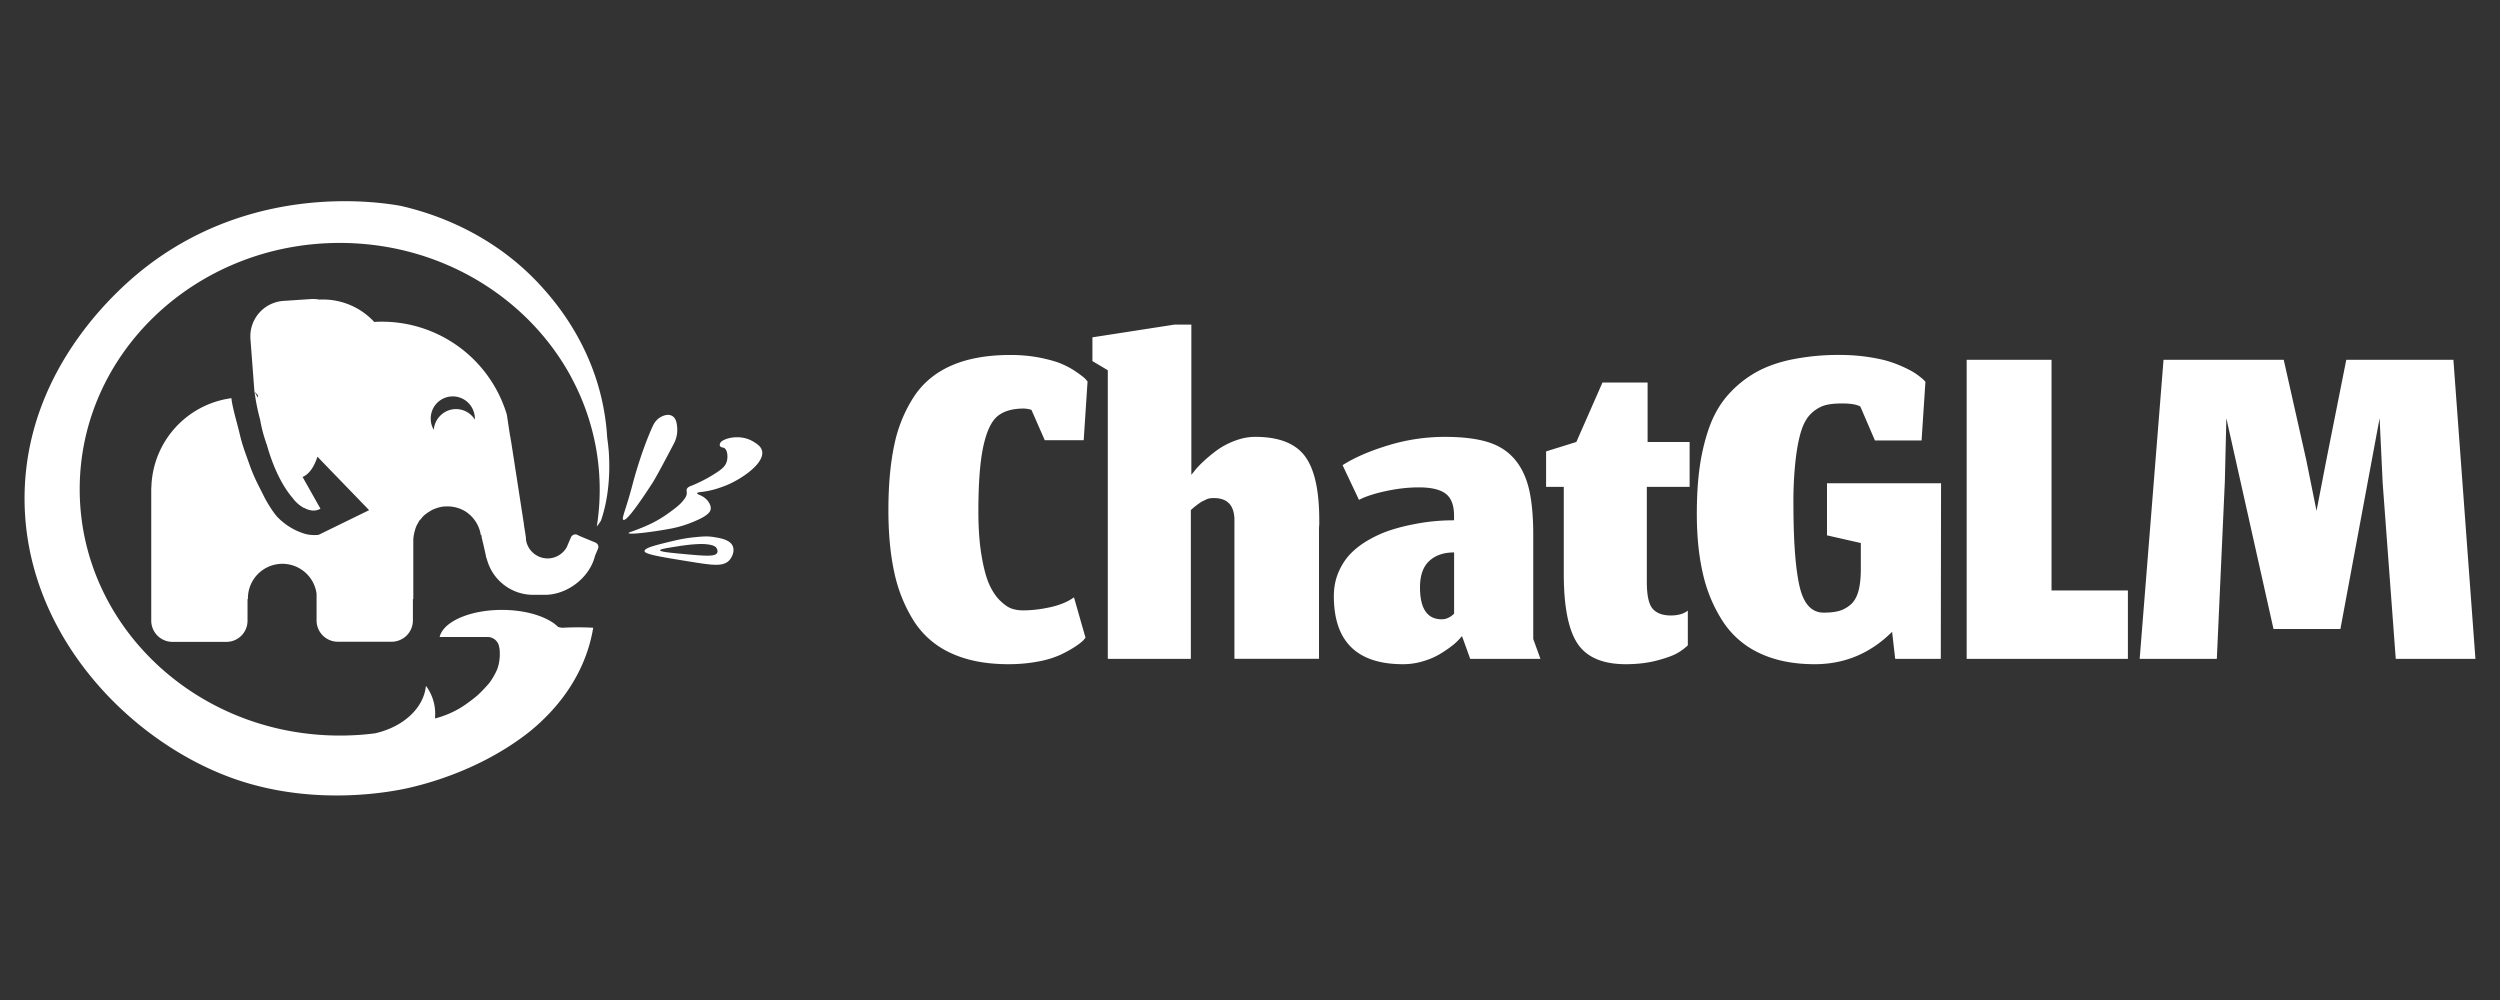 <svg width="100" height="40" fill="none" xmlns="http://www.w3.org/2000/svg"><rect width="100%" height="100%" fill="#333333" stroke="none"/><path fill-rule="evenodd" clip-rule="evenodd" d="M24.288 17.51c.028.195.05.39.066.587.01.184.017.369.017.554v.026c-.002.805-.123 1.545-.331 2.143a1.945 1.945 0 0 1-.167.238v-.005a9.312 9.312 0 0 0 .115-1.473c0-.928-.137-1.852-.409-2.74l.001.001a9.41 9.41 0 0 0-.742-1.771h.003l-.003-.006c-1.728-3.178-5.22-5.347-9.25-5.347-5.745 0-10.4 4.411-10.4 9.852 0 5.44 4.656 9.853 10.4 9.853h.002c.12 0 .242 0 .364-.006A10.256 10.256 0 0 0 15 29.333c1.113-.249 1.948-.996 2.037-1.898l.005.006a1.634 1.634 0 0 1 .145.228 1.857 1.857 0 0 1 .211 1.07c.352-.09.688-.229 1-.413.14-.086.274-.179.405-.277l.013-.01.044-.033c.083-.064.174-.134.275-.224a6.68 6.68 0 0 0 .408-.428 3.13 3.13 0 0 0 .074-.096l.006-.01.001-.002a2.69 2.69 0 0 0 .262-.47c.063-.162.136-.454.094-.84a.533.533 0 0 0-.009-.024.47.47 0 0 0-.465-.432h-1.921a.695.695 0 0 1 .07-.178c.282-.52 1.258-.906 2.421-.906.809 0 1.527.188 1.987.476a1.359 1.359 0 0 1 .254.199l.006.006a.898.898 0 0 0 .117.027c.027.006.049.006.071.006a11.3 11.3 0 0 1 1.218 0l-.006.033-.002.011a6.286 6.286 0 0 1-.152.659c-.493 1.694-1.595 2.74-1.971 3.094a7.743 7.743 0 0 1-.83.67c-1.81 1.29-3.747 1.782-4.361 1.926-.543.127-3.737.813-7.047-.354C5.153 29.666.864 25.265.985 19.708c.116-5.198 4.03-8.391 4.87-9.04 4.384-3.381 9.355-2.578 10.163-2.435 1.001.228 3.592.941 5.68 3.271.48.537 1.876 2.132 2.401 4.6.098.462.161.93.189 1.4v.006Zm.647 3.283c-.05-.026-.008-.159.088-.46.073-.23.177-.56.294-1.013 0 0 .315-1.218.78-2.247l.003-.006c.04-.087.135-.29.352-.398l.001-.001c.048-.024.261-.13.43-.032.173.093.193.33.204.465l.001.022a1.16 1.16 0 0 1-.138.63c-.714 1.368-.853 1.567-.853 1.567-.819 1.262-1.084 1.517-1.162 1.473Zm5.17-3.145.01.006c.147.088.323.192.367.382.11.481-.77 1.101-1.418 1.372-.09.036-.18.07-.271.1l-.006.002a3.303 3.303 0 0 1-.715.166c-.115.015-.184.023-.187.054-.004.023.035.041.096.068a.792.792 0 0 1 .342.252l.006.01c.037.054.115.17.099.3-.011.105-.094.26-.637.488-.302.131-.617.23-.94.293-.76.143-1.695.255-1.706.182-.003-.016.04-.031.142-.067.103-.037.267-.095.506-.198a4.675 4.675 0 0 0 .927-.518l.02-.014c.194-.138.31-.232.343-.26.088-.072.21-.182.31-.332a.4.4 0 0 0 .072-.155.311.311 0 0 0 .002-.12.196.196 0 0 1 .003-.09c.032-.081.122-.115.168-.132l.004-.001a5.75 5.75 0 0 0 1.001-.52c.21-.139.366-.25.427-.454.06-.205.022-.493-.116-.548a.336.336 0 0 0-.043-.012c-.04-.009-.083-.019-.107-.055-.027-.044-.006-.099 0-.115.067-.183.764-.394 1.301-.084Zm-.791 4.207c-.1-.26-.477-.327-.748-.37-.255-.045-.448-.028-.747 0a6.22 6.22 0 0 0-.88.149l-.053.012c-.678.165-1.104.267-1.104.397 0 .128.636.233 1.915.437.858.14 1.234.177 1.467-.06.138-.15.221-.383.15-.565Zm-.626.255c-.067.144-.377.133-.985.083l-.04-.004c-.837-.075-1.26-.113-1.26-.179 0-.045.232-.082.7-.156l.13-.021.034-.005c.077-.01.268-.039.508-.056.166-.011.293-.017.443-.006.348.028.414.117.432.144.038.05.071.133.038.2ZM10.19 15.74a.946.946 0 0 1-.013-.078l.141.248a5.243 5.243 0 0 1-.002-.104l-.139-.144-.16-2.115a1.42 1.42 0 0 1 1.323-1.511l1.08-.072a1.4 1.4 0 0 1 .356.02 2.791 2.791 0 0 1 2.192.893 5.216 5.216 0 0 1 5.306 3.708l.127.842.002.013.004-.002.028.18.005.014.05.32.465 3.006.01.087.05.312.023.16v.063c.06.434.431.756.869.757a.88.88 0 0 0 .761-.447l.008-.018.061-.144.1-.233a.18.18 0 0 1 .042-.061.189.189 0 0 1 .207-.044l.06.028v.006l.286.119.406.168a.03.03 0 0 0 .006.005l.003.002.004.001.003.002v.001l.006.007a.18.18 0 0 1 .062.215l-.125.297-.003.013v.006c-.044.16-.105.31-.188.453l-.005.007v.001l-.002.003a.018.018 0 0 1-.005.006l-.008.014-.003.005-.002.003-.014.023c0 .002-.002.003-.003.005l-.001.001a.007.007 0 0 0-.001.005c-.377.592-1.069 1.007-1.771 1.007h-.47a1.914 1.914 0 0 1-1.83-1.37l-.009-.031a.555.555 0 0 1-.014-.052l-.004-.019h-.001l.014.066a.611.611 0 0 1-.014-.053l-.003-.014h-.005a.78.78 0 0 1-.023-.11l-.11-.488-.006-.022a.57.57 0 0 1-.022-.094l-.022-.105v.061a.078.078 0 0 1-.003-.04v-.009a.099.099 0 0 1-.003-.018v-.033l-.005-.022-.006-.027v-.017l-.002-.012-.003.005-.006.007-.002.001v.002l-.004.001c-.003.002-.005.003-.005.007l-.009-.044-.002-.016-.005-.029a1.376 1.376 0 0 0-.624-.876 1.38 1.38 0 0 0-.694-.186c-.044 0-.089 0-.133.005-.022 0-.044 0-.066.006-.066.011-.13.026-.194.044l-.05.017a1.418 1.418 0 0 0-.18.075l-.035.019-.023.014-.022.013-.05.034c-.005 0-.01.005-.016.01a.122.122 0 0 0-.045.029.286.286 0 0 0-.024.019l-.025.019a.298.298 0 0 0-.05.039c-.017.01-.033.027-.045.039l-.038.038-.014.017a.145.145 0 0 1-.014.017c0 .005-.004.01-.008.014l-.003.003a.119.119 0 0 0-.022.027.176.176 0 0 0-.017.02.309.309 0 0 0-.087.117.096.096 0 0 1-.018.029.224.224 0 0 1-.027.05c-.005.006-.008.013-.012.019l-.002.005a.145.145 0 0 1-.014.025.019.019 0 0 1-.003.009l-.003.008a.201.201 0 0 1-.01.025c-.005.009-.01.017-.012.025a.21.21 0 0 1-.01.03.21.21 0 0 0-.012.031v.005l-.008.028-.009.028v.005l-.008.031a.963.963 0 0 0-.025.09v.007a.286.286 0 0 0-.005.03l-.006.03a.268.268 0 0 0-.011.067l-.003.033a.266.266 0 0 0-.003.033l-.001.006-.001.005-.001.006c-.002.011-.002.022-.002.033v2.38h-.016v.858a.852.852 0 0 1-.848.847H13.51a.85.85 0 0 1-.847-.846V23.75a1.379 1.379 0 0 0-2.746.175v.04h-.016v.863a.843.843 0 0 1-.847.847H6.896a.85.85 0 0 1-.846-.848v-5.252a1 1 0 0 1 .006-.11 3.691 3.691 0 0 1 3.204-3.538c0 .039.006.083.011.122.051.289.124.565.198.842.044.168.088.337.129.508.08.346.186.64.303.962l.003.01.08.224c.149.423.305.728.454 1.019l.056.11c.11.23.235.45.377.66l.012.02.02.029.006.005c.04.061.083.116.128.172l.03.038.075.079c.177.171.515.459 1.035.619.189.058.377.065.566.048l2.022-.988-2.067-2.138c-.133.412-.338.704-.595.81l.716 1.27a.566.566 0 0 1-.309.074.789.789 0 0 1-.345-.108l-.01.003a1.398 1.398 0 0 1-.454-.403c-.395-.458-.764-1.193-1.012-2.07l-.003-.008-.015-.054-.016-.044-.011-.012-.015-.063a5.578 5.578 0 0 1-.224-.878 8.108 8.108 0 0 1-.21-1.018l-.004-.027Zm7.162 1.453a.856.856 0 0 1-.122-.452.88.88 0 0 1 1.699-.327.865.865 0 0 1 .066.338v.035a.883.883 0 0 0-1.381-.162.89.89 0 0 0-.262.568Zm25.607 6.701.461 1.613-.092.112a2.331 2.331 0 0 1-.343.26c-.161.105-.352.21-.575.316a3.795 3.795 0 0 1-.886.266c-.37.071-.766.107-1.19.107-.895 0-1.66-.148-2.296-.444a3.435 3.435 0 0 1-1.492-1.296 5.97 5.97 0 0 1-.774-1.93c-.157-.717-.236-1.549-.236-2.494 0-1.007.08-1.877.236-2.608a5.609 5.609 0 0 1 .785-1.929c.365-.554.87-.971 1.512-1.25s1.425-.418 2.347-.418c.424 0 .822.037 1.195.112.372.075.666.16.881.255.216.095.41.204.585.327.174.122.283.207.328.255.044.047.077.085.097.112l-.154 2.347H41.79l-.533-1.214a1.197 1.197 0 0 0-.307-.051c-.458 0-.81.104-1.056.311-.246.208-.434.612-.564 1.215-.13.602-.195 1.467-.195 2.597 0 .674.043 1.262.128 1.765.085.504.19.89.313 1.159s.27.485.44.648c.171.163.325.267.462.311.137.044.284.067.44.067.35 0 .715-.043 1.098-.128.383-.085.697-.216.943-.393Zm4.675-3.49v5.95h-3.322V14.81l-.615-.367v-.95l3.29-.51h.667v6.011l.123-.153c.082-.109.204-.238.364-.388.16-.15.34-.297.538-.444a2.99 2.99 0 0 1 .713-.377c.277-.106.548-.158.815-.158.936 0 1.598.255 1.984.765.386.51.579 1.364.579 2.562v.183a2.38 2.38 0 0 0-.01.194v5.175h-3.383v-5.47c.02-.64-.253-.96-.82-.96-.055 0-.108.003-.16.01a.507.507 0 0 0-.158.051 3.332 3.332 0 0 1-.129.061.899.899 0 0 0-.133.082 2.98 2.98 0 0 0-.343.276Zm11.174 5.95-.328-.909-.102.113a2.081 2.081 0 0 1-.313.285c-.14.11-.3.218-.482.327a2.92 2.92 0 0 1-.661.28c-.26.079-.526.118-.8.118-1.845 0-2.768-.908-2.768-2.725 0-.354.065-.679.195-.975.13-.296.297-.546.503-.75.205-.204.45-.386.738-.546a4.68 4.68 0 0 1 .866-.377c.29-.092.596-.169.918-.23a8.145 8.145 0 0 1 1.588-.153v-.184c0-.415-.11-.707-.333-.878-.222-.17-.579-.255-1.071-.255-.424 0-.865.05-1.322.148-.458.099-.817.216-1.077.352l-.656-1.388c.465-.299 1.07-.563 1.815-.79a7.739 7.739 0 0 1 2.276-.342c.683 0 1.247.066 1.691.199.444.132.805.357 1.082.673.276.317.473.718.59 1.204.115.487.173 1.104.173 1.853v4.154l.287.796H58.81ZM56.8 23.496c0 .85.29 1.276.871 1.276a.577.577 0 0 0 .252-.056.746.746 0 0 0 .179-.113l.062-.056v-2.45c-.417 0-.749.115-.995.343-.246.228-.369.58-.369 1.056Zm9.498 2.919c-.379.102-.8.153-1.266.153-.922 0-1.566-.276-1.932-.827-.366-.55-.549-1.483-.549-2.796v-3.47h-.707v-1.419l1.21-.377 1.045-2.378h1.805v2.378h1.681v1.796h-1.712v3.796c0 .545.079.905.236 1.082.157.177.4.266.728.266.143 0 .273-.017.39-.051a.81.81 0 0 0 .286-.143v1.388a2.097 2.097 0 0 1-.4.3c-.164.1-.435.2-.815.302Zm9.51-.061-.124-1.082c-.868.864-1.9 1.296-3.096 1.296-.847 0-1.58-.146-2.2-.439a3.524 3.524 0 0 1-1.47-1.266 5.86 5.86 0 0 1-.795-1.887c-.167-.708-.25-1.514-.25-2.42 0-.673.035-1.278.107-1.816.072-.537.19-1.051.353-1.54.165-.49.39-.914.677-1.272a4.305 4.305 0 0 1 1.056-.933c.417-.266.923-.465 1.517-.597a9.364 9.364 0 0 1 2.03-.2 7.527 7.527 0 0 1 1.774.21 4.945 4.945 0 0 1 1.082.439 2.626 2.626 0 0 1 .491.362c.024.027.043.048.057.061l-.154 2.348h-1.866l-.584-1.358c-.15-.082-.393-.122-.728-.122-.273 0-.499.023-.677.071a1.332 1.332 0 0 0-.528.301c-.174.153-.31.374-.41.663-.099.29-.18.68-.24 1.174a14.882 14.882 0 0 0-.093 1.801c0 1.477.08 2.572.241 3.287.16.714.484 1.071.969 1.071.239 0 .44-.022.605-.066.164-.044.317-.126.461-.245.143-.119.25-.296.318-.53.068-.235.102-.536.102-.904v-1.04l-1.353-.307v-2.082h4.562l-.01 7.022h-1.825Zm9.308 0h-6.449V14.393h3.394v9.225h3.055v2.736Zm3.875-7.032-.318 7.032h-3.086l.954-11.961h4.808l.902 4.01.41 2.031.39-2.02.8-4.022h4.285l.881 11.962H95.83l-.523-7.032-.123-2.592-1.568 8.43H90.94l-1.886-8.43-.062 2.592Z" fill="#fff"/></svg>